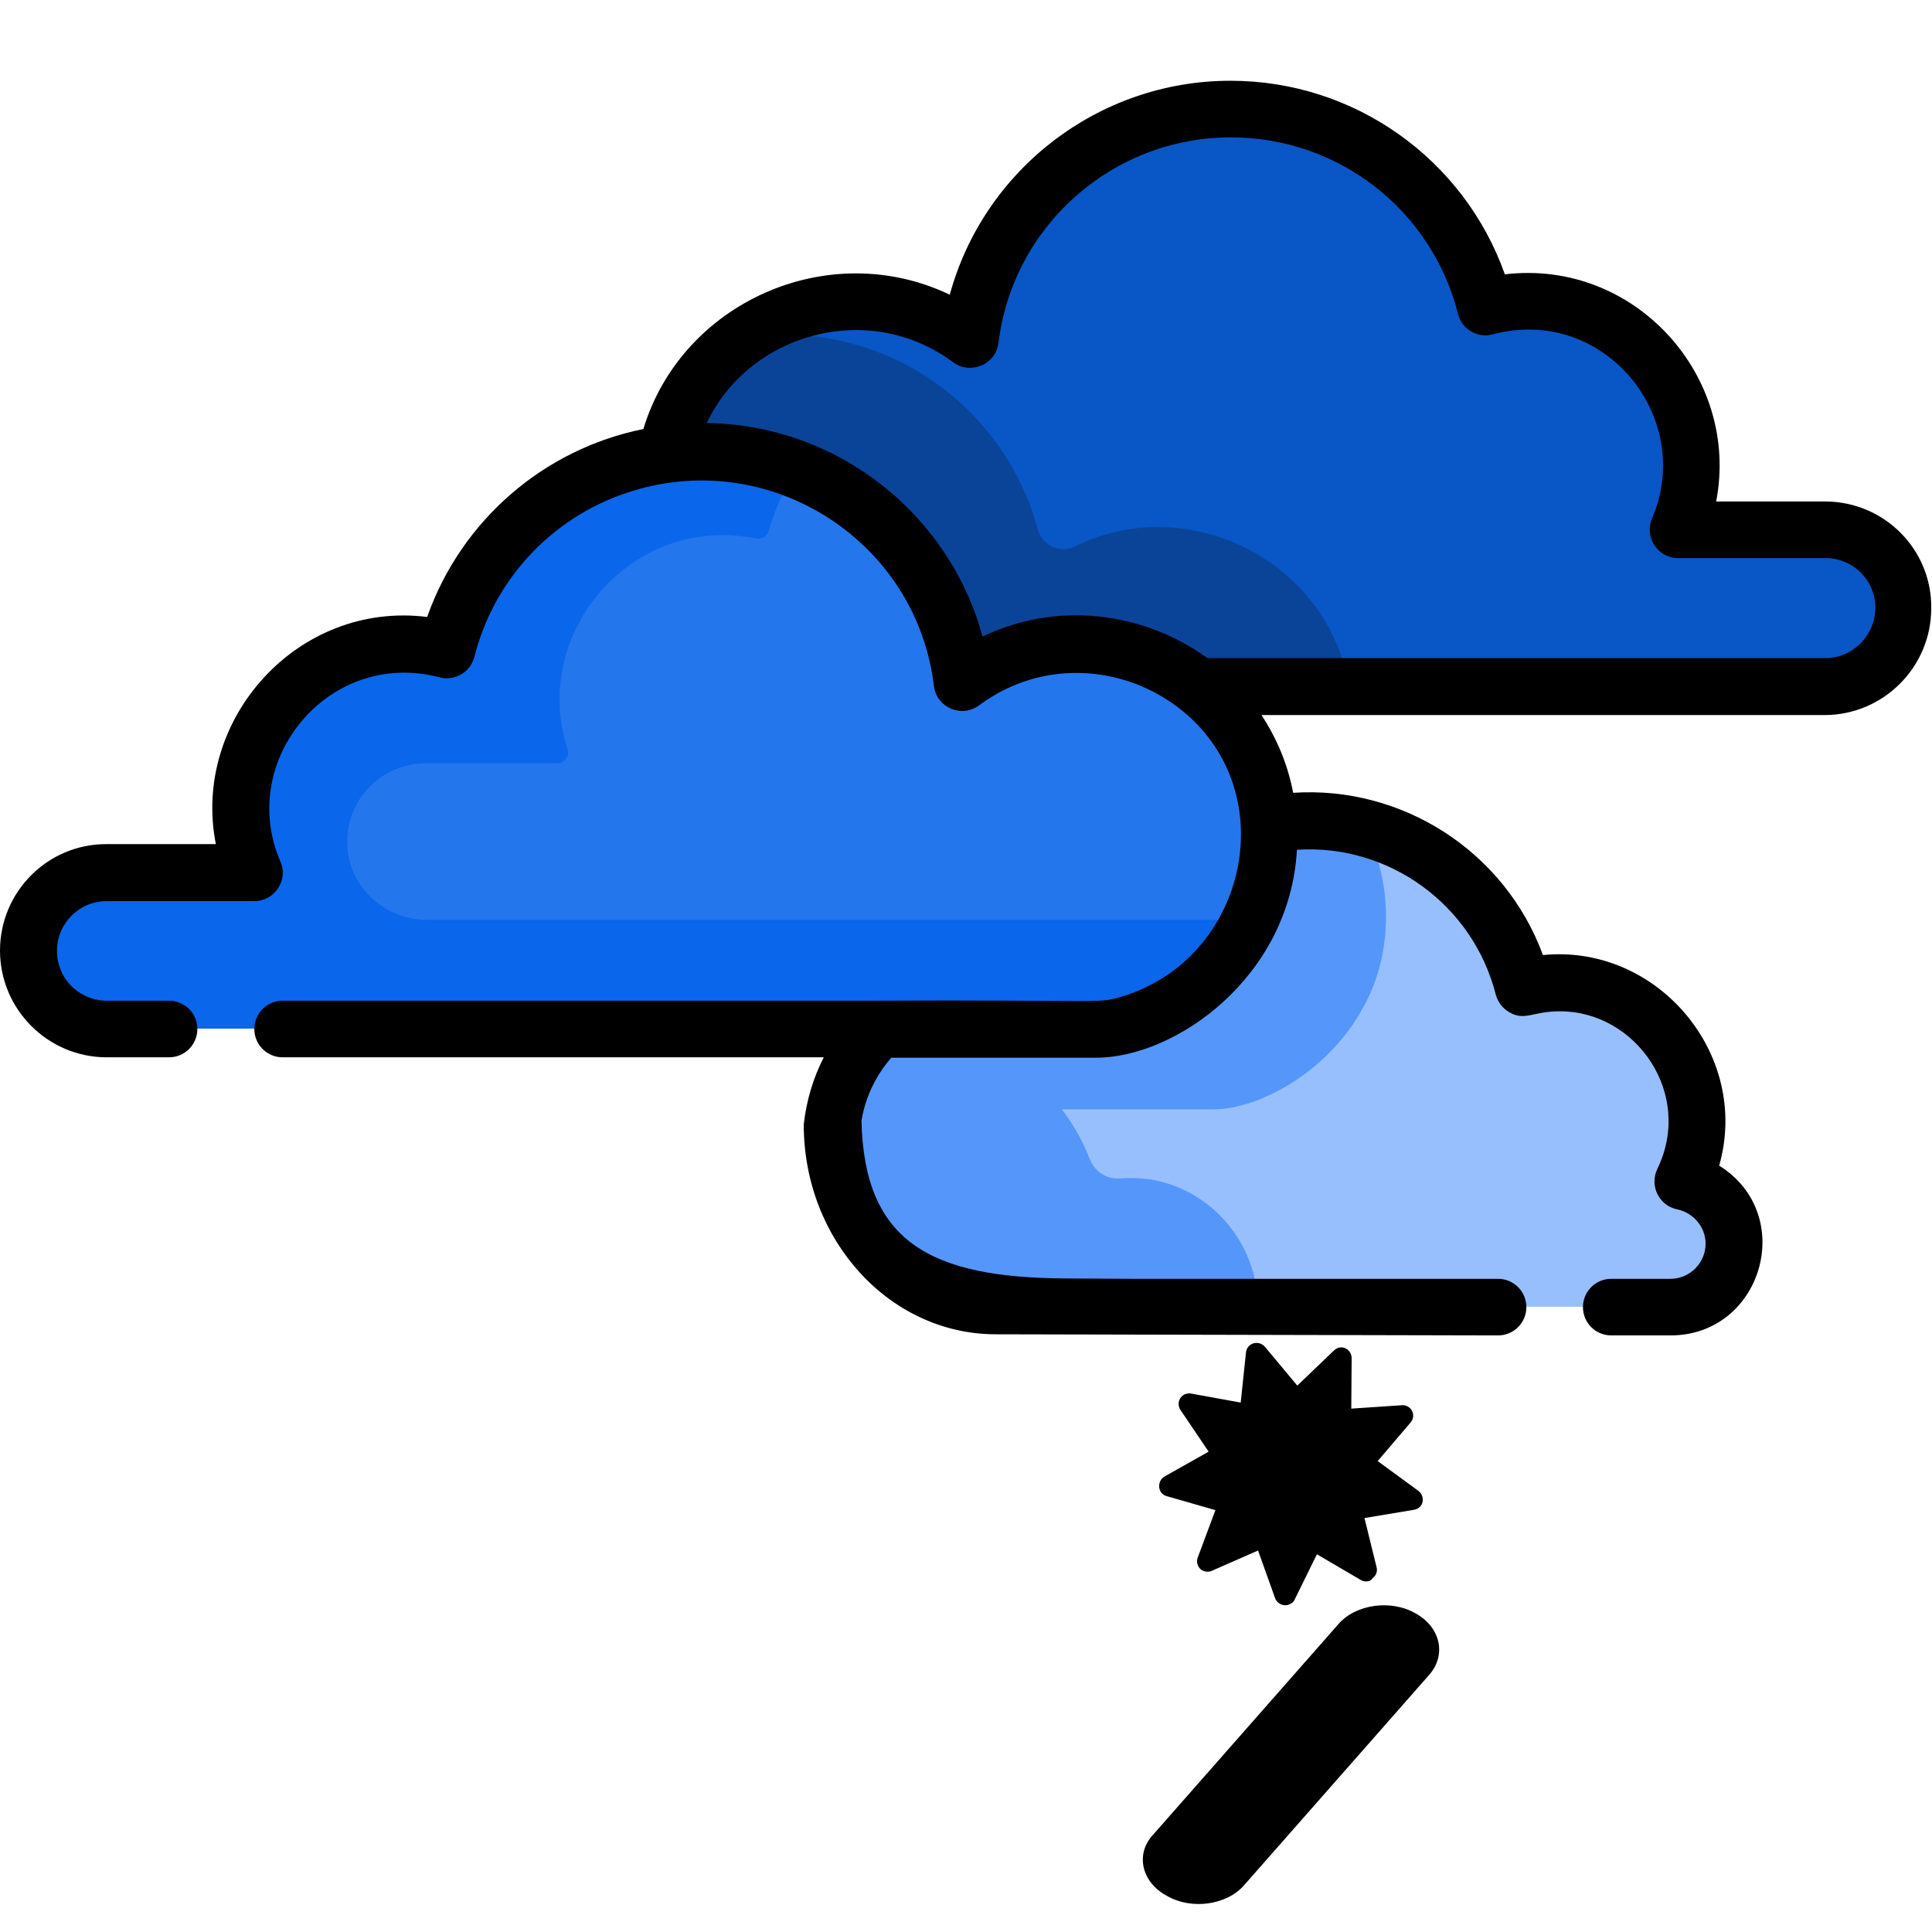 <?xml version="1.0" encoding="utf-8"?>
<svg version="1.1" id="Layer_1" xmlns="http://www.w3.org/2000/svg" xmlns:xlink="http://www.w3.org/1999/xlink" x="0px" y="0px" viewBox="0 0 512 512" style="enable-background:new 0 0 512 512;" xml:space="preserve">
	<g id="Layer_1_1_">
		<path fill="#97BFFD" d="M459.7,330.4c-0.5,9-8.2,15.9-17.2,15.9H258.9c-13.8,0-38.6-15.5-38.6-42.9c0-32.9,34.7-52.1,61.9-38.6
		c3.3,1.6,7.2-0.1,8.1-3.6c6.6-25.2,29.5-43.7,56.7-43.7c5,0,9.9,0.6,14.5,1.8c19.1,4.9,34.5,19.2,40.9,37.6
		c0.9,2.6,3.5,4.1,6.2,3.8c26.4-3.5,47.5,22.4,39.4,47.3c-0.8,2.6,0.3,5.4,2.6,6.7C456.4,317.6,460,323.6,459.7,330.4z" />
		<path fill="#5596FB" d="M367.3,243c0,8.4-1.9,15.8-5.1,22.2c-9.2,18.6-28.5,28.8-40.7,28.8h-40.1c3.1,4,5.6,8.5,7.4,13.2
		c1.3,3.3,4.5,5.4,8.1,5.1c20.2-1.7,36.5,15,36.4,33.9H259c-13.8,0-38.6-15.5-38.6-42.9c0-32.9,34.7-52.1,61.9-38.6
		c3.3,1.6,7.2-0.1,8.1-3.6c6.6-25.2,29.5-43.7,56.7-43.7c5,0,9.9,0.6,14.5,1.8C365.2,226.2,367.3,234.2,367.3,243z" />
		<path fill="#0956C6" d="M504.5,161.9c-0.4,11.2-10,20-21.3,20H221.3c-16.4,0-45.8-18.4-45.8-51c0-18,8.7-32.5,21.3-41.4
		c15.9-11.3,38.1-13.5,56.5-2.1c1.7,1.1,4,0.1,4.4-1.9c6.1-32.2,34.4-56.6,68.4-56.6c8.9,0,17.5,1.7,25.3,4.8
		c10.2,4,19.2,10.3,26.4,18.3c6.8,7.6,12,16.7,15,26.8c0.4,1.5,1.9,2.3,3.4,2c32.9-6.7,59.8,25.2,49.9,55.8
		c-0.6,1.9,0.8,3.8,2.8,3.8h34.8C495.4,140.4,504.9,150.1,504.5,161.9z" />
		<path fill="#0A4499" d="M357.5,181.9H221.3c-16.4,0-45.8-18.4-45.8-51c0-18,8.7-32.5,21.3-41.4c3.5-0.6,7.2-0.8,10.9-0.8
		c8.8,0,17.2,1.6,25,4.6c20.6,7.9,36.5,25.4,42.3,46.9c1.1,4.3,5.9,6.6,9.9,4.6C314.6,130.1,351.9,148.4,357.5,181.9z" />
		<path fill="#0A66EA" d="M336.5,221.6c0,8.4-1.9,15.8-5.1,22.2c-9.2,18.6-28.5,28.8-40.7,28.8H28.8c-11.3,0-20.9-8.8-21.3-20
		c-0.4-11.8,9-21.5,20.8-21.5h34.8c2,0,3.4-1.9,2.8-3.8c-10-30.6,17-62.5,49.9-55.8c1.5,0.3,3-0.6,3.4-2
		c8.5-28.8,35.2-49.8,66.7-49.8c8.8,0,17.2,1.6,25,4.6c23.5,9.1,40.9,30.6,44.1,56.4C288.1,156,336.5,179.3,336.5,221.6z" />
		<path fill="#2476ED" d="M336.5,221.6c0,8.4-1.9,15.8-5.1,22.2H113.3c-11.3,0-20.9-8.7-21.3-20c-0.4-11.8,9-21.5,20.8-21.5h34.8
		c2,0,3.4-1.9,2.8-3.8c-10-30.6,17-62.5,49.9-55.8c1.5,0.3,3-0.6,3.4-2c1.7-5.8,4.2-11.3,7.3-16.4c21.6,8.3,38,27.1,43,50.1
		c0.6,2.9,3.9,4.3,6.5,2.8C293.2,158.6,336.5,181.6,336.5,221.6z" />
		<path d="M483.7,132.9h-28.9c6.4-33.1-21.5-64.3-56-60.2C388,42.2,359,21.4,326.1,21.4c-35.1,0-65.4,23.7-74.4,56.7
		c-32.2-15.4-71.1,2.1-81.2,35.6c-26.3,5.3-48.2,24.1-57.3,49.8c-34.4-4.3-62.5,27.3-56,60.2H28.3C12.7,223.6,0,236.3,0,251.9
		s12.7,28.3,28.3,28.3h16.5c4.2,0,7.5-3.4,7.5-7.5c0-4.2-3.4-7.5-7.5-7.5H28.3c-7.3,0-13.2-5.9-13.2-13.2s5.9-13.2,13.2-13.2h39.1
		c5.4,0,9.1-5.6,6.9-10.5c-11.6-26.9,13-56.5,42.2-48.8c4,1.1,8.2-1.4,9.2-5.4c5.5-21.6,21.8-38,42.3-44.1
		c36.7-11.1,74.9,13.6,79.5,51.8c0.7,5.7,7.3,8.6,12,5.1c17.5-13,40.4-10.5,55.3,2.7c25.1,22.3,15,64.7-17.5,74.5
		c-6.6,2-3.5,0.8-67.1,1.1H74.9c-4.2,0-7.5,3.4-7.5,7.5c0,4.2,3.4,7.5,7.5,7.5h143.4c-2.8,5.5-4.6,11.5-5.3,17.8
		c0,30.7,22.8,55.6,50.9,55.6l133.1,0.3c4.2,0,7.5-3.4,7.5-7.5c0-4.2-3.4-7.5-7.5-7.5h-96.7c-7.1,0-11.7-0.1-18-0.1
		c-35.6-0.2-53.3-9.6-54-41.8c1.1-6.6,4-12.2,7.9-16.7h54.3c21,0,51.3-21.3,53.2-55.1c24.2-1.6,46.6,14.4,52.7,38.4
		c0.5,1.9,1.8,3.6,3.5,4.6c4.2,2.5,6.2-0.2,13.5-0.2c20.2,0,35.5,21.9,25.8,41.8c-2.1,4.4,0.4,9.7,5.3,10.7c4.3,0.9,7.5,4.7,7.5,9.1
		c0,5.1-4.2,9.3-9.3,9.3H427c-4.2,0-7.5,3.4-7.5,7.5c0,4.2,3.4,7.5,7.5,7.5h15.7c24.3,0,33.7-32,12.9-45
		c8.4-29.5-16.4-58.8-46.7-55.8c-10.2-27.7-37.5-44.9-66.2-43c-1.4-7.4-4.3-14.4-8.4-20.6h149.2c15.6,0,28.3-12.7,28.3-28.3
		C512,145.6,499.3,132.9,483.7,132.9z M483.7,174.4H320c-17.1-12.3-39.9-15.2-59.6-5.7c-8.9-32.6-38.5-56.1-73.1-56.6
		c11.1-23.5,42.6-32.9,65.3-16.1c4.6,3.4,11.3,0.6,12-5.1c3.8-31.1,30.3-54.5,61.6-54.5c28.5,0,53.2,19.2,60.2,46.8
		c1,4.1,5.2,6.5,9.2,5.4c29.6-7.8,53.7,22.1,42.2,48.8c-2.1,4.9,1.5,10.5,6.9,10.5h39.1c7.3,0,13.2,5.9,13.2,13.2
		C496.9,168.5,491,174.4,483.7,174.4z" />
	</g>
	<g id="Layer_2_1_">
		<path d="M362.8,419c-0.7,0.2-1.6,0.1-2.2-0.3l-11.6-6.8l-5.9,12c-0.3,0.7-1,1.2-1.7,1.4c-0.3,0.1-0.6,0.1-1,0.1
		c-1.1-0.1-2.1-0.8-2.5-1.9l-4.5-12.6l-12.3,5.4c-0.1,0.1-0.2,0.1-0.3,0.1c-1,0.3-2,0-2.7-0.6c-0.8-0.8-1.1-2-0.7-3l4.7-12.6
		l-12.9-3.7c-1.1-0.3-1.9-1.2-2-2.4c-0.1-1.1,0.4-2.2,1.4-2.8l11.7-6.6l-7.5-11.1c-0.6-0.9-0.6-2.2,0-3.1c0.4-0.5,0.9-1,1.5-1.1
		c0.4-0.1,0.9-0.2,1.3-0.1l13.2,2.4l1.4-13.3c0.1-1.1,0.9-2.1,2-2.4s2.2,0,3,0.9l8.6,10.3l9.7-9.3c0.3-0.3,0.7-0.5,1.1-0.7
		c0.6-0.2,1.3-0.2,1.9,0.1c1,0.4,1.7,1.5,1.7,2.6l-0.1,13.4l13.4-0.9c1.1-0.1,2.2,0.5,2.7,1.5s0.4,2.2-0.4,3.1l-8.7,10.2l10.8,7.9
		c0.9,0.7,1.3,1.8,1.1,2.9c-0.2,1-1,1.8-1.9,2c-0.1,0-0.2,0.1-0.3,0.1l-13.2,2.2l3.2,13c0.3,1.1-0.1,2.2-1,2.9
		C363.4,418.7,363.1,418.9,362.8,419z" />
	</g>
	<path d="M378.8,443.8l-49.1,55.8c-4.6,5.3-14,6.6-20.5,2.8l0,0c-6.7-3.6-8.4-11.1-3.6-16.2l49.1-55.8c4.6-5.3,14-6.6,20.5-2.8l0,0
	C381.7,431.2,383.4,438.5,378.8,443.8z" />
</svg>
